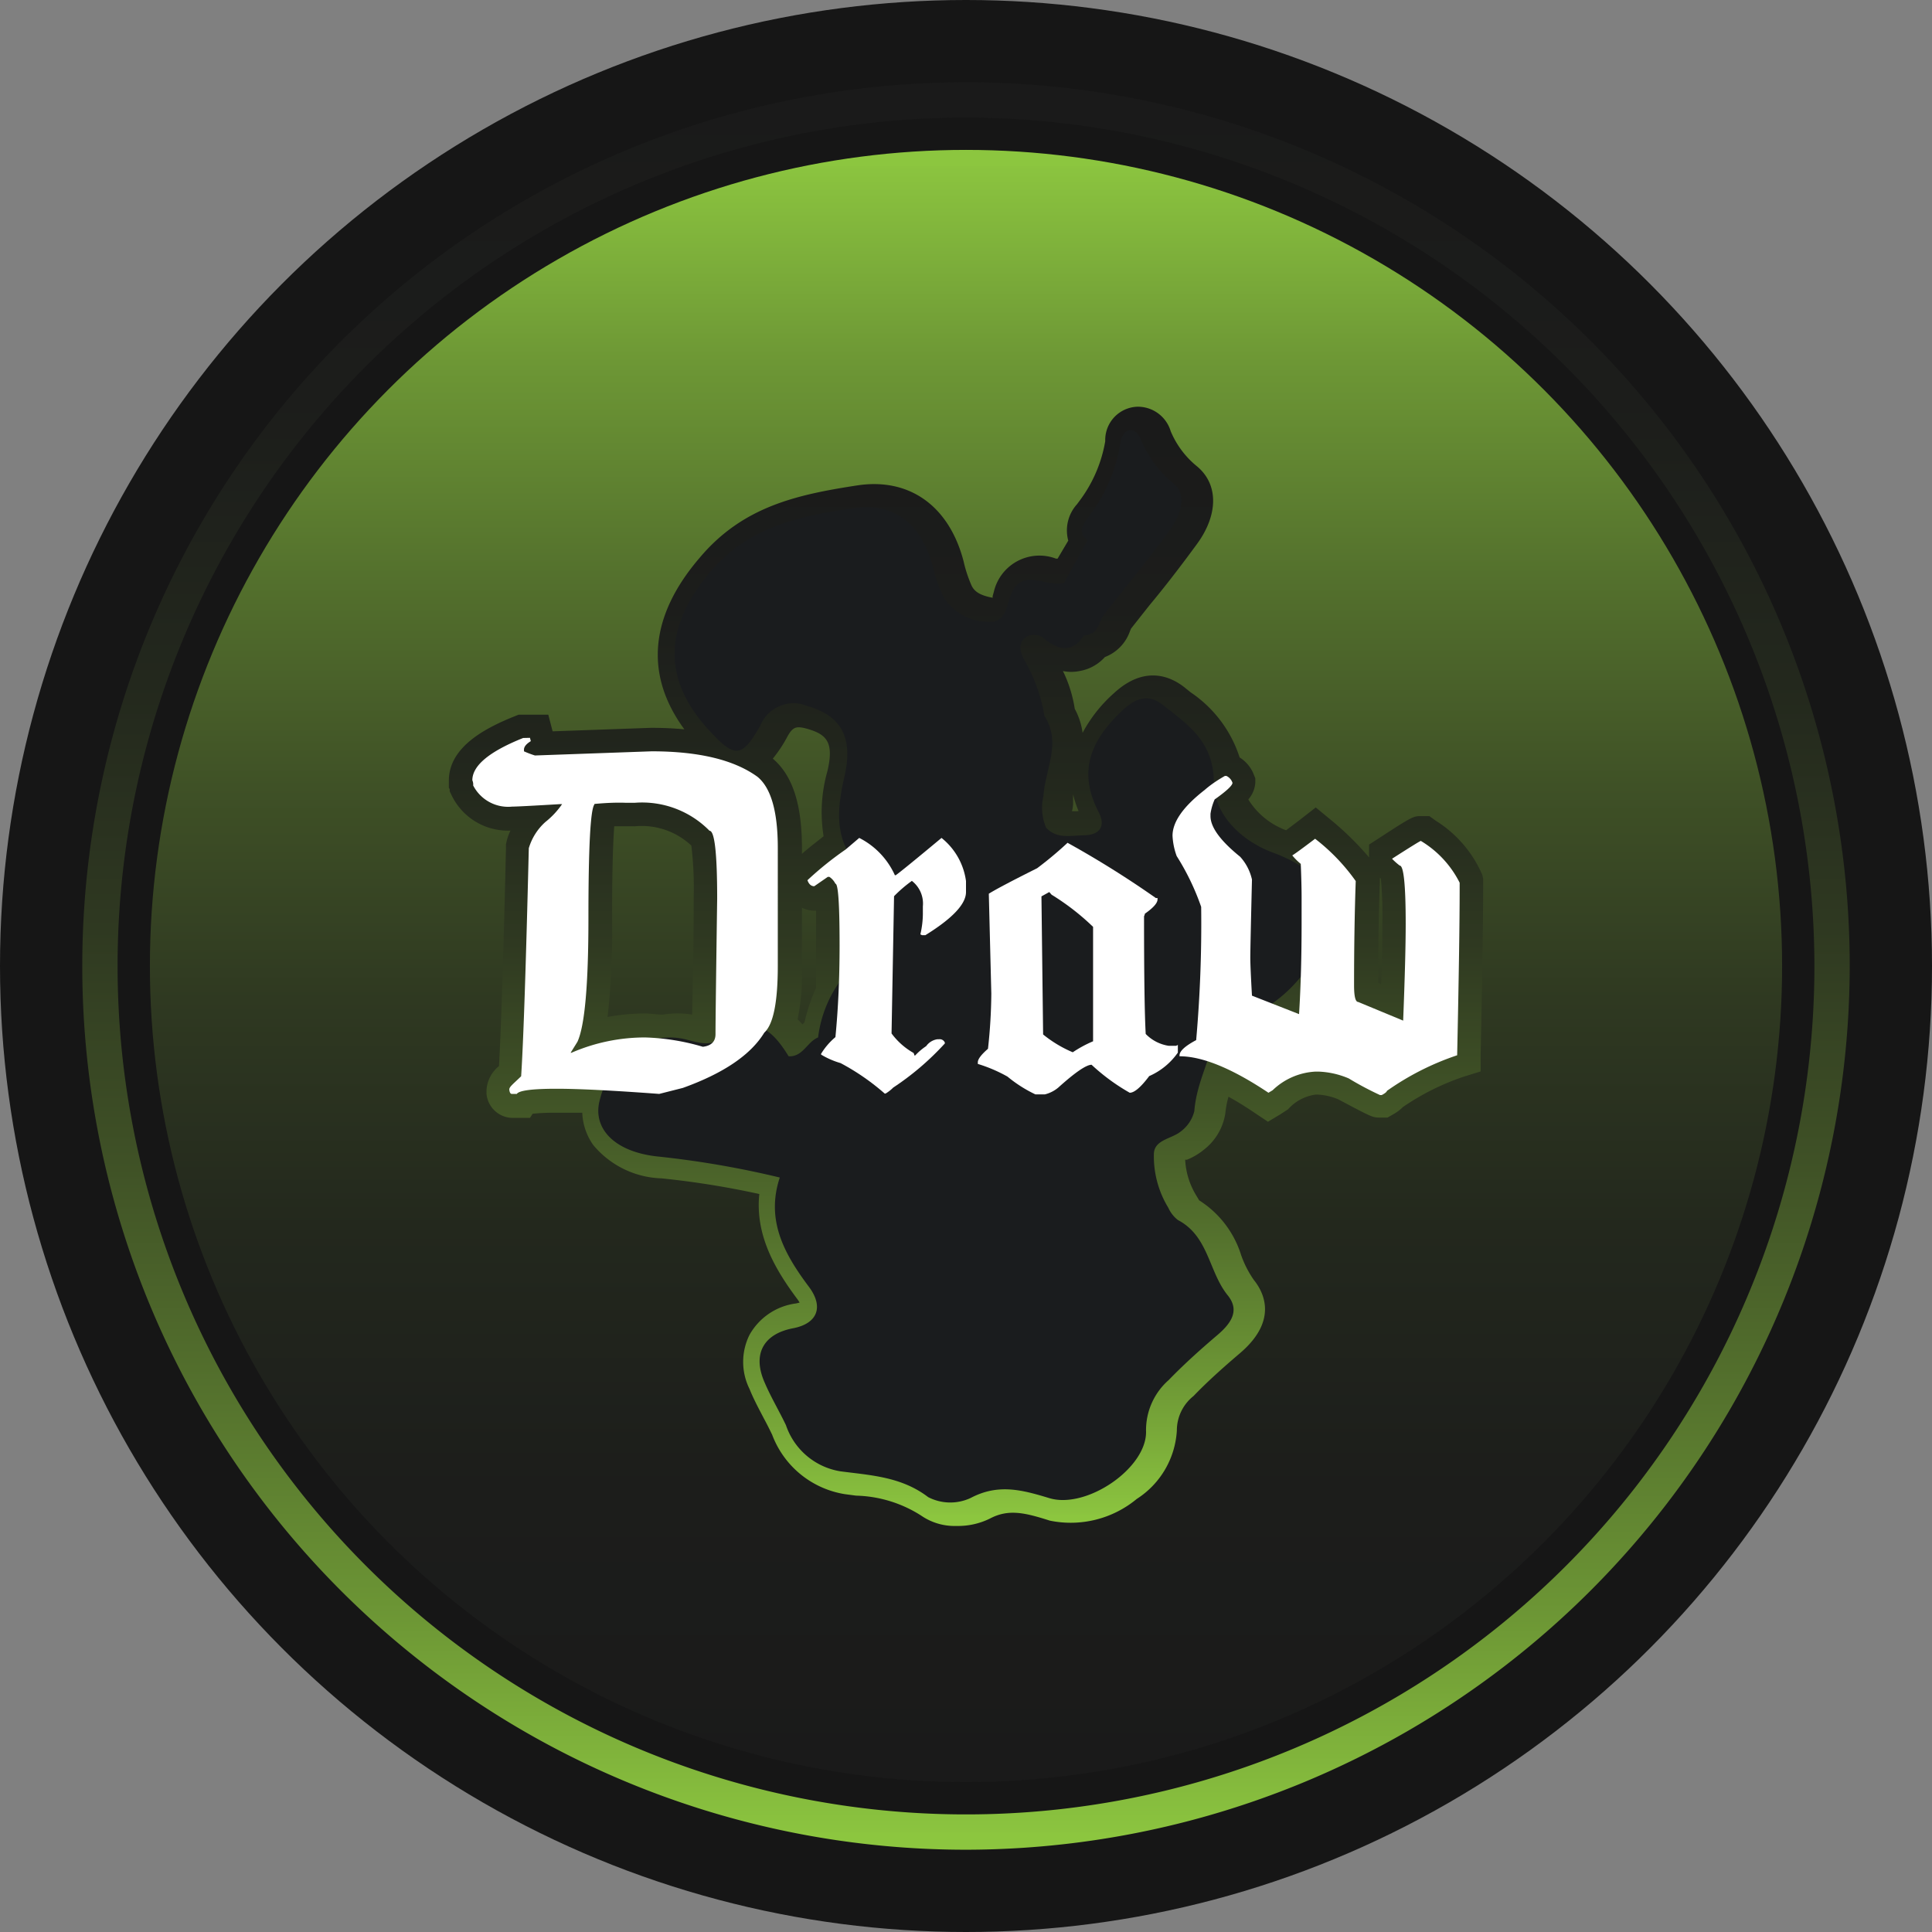 <svg xmlns="http://www.w3.org/2000/svg" xmlns:xlink="http://www.w3.org/1999/xlink" viewBox="0 0 116 116"><rect x="0" y="0" width="116" height="116" fill="#808080" stroke="none"/><defs><style>.cls-1{fill:#161616;}.cls-2{fill:url(#linear-gradient);}.cls-3{fill:url(#linear-gradient-2);}.cls-4{fill:url(#linear-gradient-3);}.cls-5{fill:#1a1c1e;}.cls-6{fill:#fff;}</style><linearGradient id="linear-gradient" x1="58" y1="107" x2="58" y2="9" gradientUnits="userSpaceOnUse"><stop offset="0" stop-color="#1a1a1a"/><stop offset="0.18" stop-color="#1c1d1b"/><stop offset="0.34" stop-color="#23281d"/><stop offset="0.48" stop-color="#2f3921"/><stop offset="0.61" stop-color="#3f5126"/><stop offset="0.74" stop-color="#54712d"/><stop offset="0.87" stop-color="#6d9735"/><stop offset="0.99" stop-color="#8bc43f"/><stop offset="0.99" stop-color="#8cc63f"/></linearGradient><linearGradient id="linear-gradient-2" y1="4.94" x2="58" y2="111.06" xlink:href="#linear-gradient"/><linearGradient id="linear-gradient-3" y1="24.4" x2="58" y2="91.6" xlink:href="#linear-gradient"/></defs><title>but_drawClick</title><g id="Layer_2" data-name="Layer 2"><g id="Layer_1-2" data-name="Layer 1"><circle class="cls-1" cx="58" cy="58" r="58"/><circle class="cls-2" cx="58" cy="58" r="49"/><path class="cls-3" d="M58,111.06A53.06,53.06,0,1,1,111.06,58,53.12,53.12,0,0,1,58,111.06Zm0-104A50.94,50.94,0,1,0,108.94,58,51,51,0,0,0,58,7.06Z"/><path class="cls-4" d="M89,52.53a7.18,7.18,0,0,0-2.79-3.25L85.82,49h-.47c-.48,0-.52,0-2.5,1.29l-.65.42v.77h0a18,18,0,0,0-2.29-2.25L79,48.48l-.91.71-.87.66h0A4.49,4.49,0,0,1,74.95,48,1.7,1.7,0,0,0,75.37,47v-.27l-.1-.25a2.1,2.1,0,0,0-.84-1,7.46,7.46,0,0,0-2.94-3.91l-.31-.25c-.79-.65-2.4-1.47-4.32.32A8.59,8.59,0,0,0,65,44a4.16,4.16,0,0,0-.47-1.44,7.88,7.88,0,0,0-.71-2.27,2.51,2.51,0,0,0,1,0,2.64,2.64,0,0,0,1.52-.84,2.56,2.56,0,0,0,1.51-1.57l.06-.14,1.09-1.38c1-1.2,1.94-2.43,2.87-3.7,1.28-1.75,1.3-3.58,0-4.66a5.39,5.39,0,0,1-1.58-2.11,2.06,2.06,0,0,0-2-1.47,2,2,0,0,0-1.93,2.07,8.28,8.28,0,0,1-1.55,3.59l-.14.19a2.34,2.34,0,0,0-.53,2.19l-.64,1.08-.1,0a2.81,2.81,0,0,0-3.73,2l-.07.25,0,.1c-.81-.15-1.1-.4-1.26-.72a7.91,7.91,0,0,1-.49-1.49c-.87-3.31-3.25-5-6.35-4.54-3.66.56-6.91,1.27-9.5,4.36C39,37,38.69,40.52,41.09,43.79c-.62-.06-1.28-.09-2-.09h0l-5.91.21-.26-1H31.14l-.25.1c-1.69.68-3.94,1.81-3.94,3.86v.43l.05.08v.13l.14.29a3.75,3.75,0,0,0,3.51,2.07,3.28,3.28,0,0,0-.27.82l0,.22c-.15,6.52-.3,10.92-.42,13.1a2,2,0,0,0-.75,1.44l0,.22a1.59,1.59,0,0,0,1.55,1.45h1.06l.16-.25a13.35,13.35,0,0,1,1.47-.06l1.51,0a3.6,3.6,0,0,0,.66,1.94,5.55,5.55,0,0,0,4.1,2,52.38,52.38,0,0,1,5.87.94c-.26,2.52,1,4.59,2.29,6.32a1.82,1.82,0,0,1,.13.2l-.21.05A3.75,3.75,0,0,0,45,80.15a3.65,3.65,0,0,0,0,3.24c.25.62.56,1.19.85,1.75.18.33.35.67.51,1a5.61,5.61,0,0,0,4.36,3.57l.68.09A7.6,7.6,0,0,1,55.31,91a3.53,3.53,0,0,0,2.12.62,4.32,4.32,0,0,0,2-.44c1.13-.6,2.12-.35,3.6.12A6.21,6.21,0,0,0,68.25,90a5.24,5.24,0,0,0,2.41-4.11,2.64,2.64,0,0,1,1-2.07c.77-.8,1.67-1.62,2.81-2.59,2.33-2,1.35-3.71.82-4.37a6.17,6.17,0,0,1-.77-1.5A6,6,0,0,0,72,72.07l-.09-.15-.09-.15a4.54,4.54,0,0,1-.66-2.14l.11,0a3.88,3.88,0,0,0,1-.59,3.42,3.42,0,0,0,1.3-2.19,5.74,5.74,0,0,1,.19-1c.48.26,1,.58,1.62,1l.75.5.77-.46.44-.29A2.7,2.7,0,0,1,79,65.72h.1a3.66,3.66,0,0,1,1.24.28c2,1.06,2.07,1.1,2.48,1.1h.49l.33-.19a2.56,2.56,0,0,0,.59-.44,14.78,14.78,0,0,1,3.67-1.83l1-.31,0-1c.1-4.66.15-8,.15-10v-.58ZM48.89,54.68H49c0,.48,0,1.16,0,2.14s0,1.67,0,2.48a11.19,11.19,0,0,0-.7,2.09l-.12.11c-.09-.1-.19-.2-.29-.3A13.59,13.59,0,0,0,48.15,58v-3.5A1.74,1.74,0,0,0,48.89,54.68ZM47.28,44.22c.32-.57.52-.65,1.19-.46,1.15.33,1.62.79,1.21,2.54a9,9,0,0,0-.23,3.91c-.55.44-1,.78-1.3,1.06v-.35c0-2.62-.56-4.36-1.75-5.37A8,8,0,0,0,47.28,44.22ZM36.75,55.09c0-3.1.07-4.68.13-5.48l.69,0h.56a4.36,4.36,0,0,1,3.38,1.16,21.73,21.73,0,0,1,.14,3.15c0,3.37-.08,5.71-.09,7a5.35,5.35,0,0,0-1.76,0c-.36,0-.72-.07-1.05-.07a12.53,12.53,0,0,0-2.27.21A46.72,46.72,0,0,0,36.75,55.09Zm46.1-2.19v-.2l.06.06A23.26,23.26,0,0,1,83,55.4c0,.89,0,2.13-.08,3.71L82.75,59C82.75,56.8,82.78,54.74,82.85,52.9ZM64.43,48.3c0-.15,0-.29,0-.45s0-.1,0-.15a6.67,6.67,0,0,0,.33,1,2.51,2.51,0,0,1-.41,0C64.39,48.65,64.41,48.5,64.43,48.3Z"/><path class="cls-5" d="M76.4,51.18c-1.88-.7-3.51-2.29-3.52-4.18,0-2.43-1.48-3.43-3-4.63-.85-.69-1.59-.55-2.46.26-1.9,1.77-2.75,3.65-1.45,6.14.43.83.06,1.36-.85,1.38s-1.65.23-2.31-.45a3.08,3.08,0,0,1-.16-1.91c.1-1.59,1.1-3.2.06-4.8a10,10,0,0,0-1.26-3.45c-.19-.41-.32-.88.06-1.22a.91.91,0,0,1,1.21.05c.87.68,1.68.83,2.37-.23.8,0,.87-.69,1.15-1.18,1.34-1.71,2.73-3.39,4-5.14.6-.82,1.07-2.06.27-2.75a6.78,6.78,0,0,1-2-2.65c-.13-.31-.31-.61-.66-.59s-.55.43-.59.82a9.68,9.68,0,0,1-1.78,4.21c-.35.54-.9,1-.19,1.58L63.89,35c-1.08.32-2.64-1.1-3.28.94-.2.64-.31,1.54-1.4,1.38a3.09,3.09,0,0,1-2.58-1.52A8.87,8.87,0,0,1,56,34c-.66-2.51-2.29-3.87-4.76-3.49-3.19.48-6.28,1.07-8.63,3.87-2.66,3.17-2.92,6.31-.08,9.42,1.56,1.71,2,1.77,3.13-.26A2.16,2.16,0,0,1,48.5,42.4c2.1.6,2.72,2,2.2,4.23-.46,2-.64,3.93,1,5.52.69,2-2.07,3.66-.45,5.71,0,0-.18.31-.31.43a7.28,7.28,0,0,0-1.82,4c-.66.26-.91,1.18-1.77,1.13-1.23-2-2.17-2.27-4-1.11-.68.52-1.32.32-2.09.12-2.42-.64-4.62,1-5.27,3.7-.38,1.59.84,3,3.43,3.3a56.48,56.48,0,0,1,7.4,1.27c-.85,2.56.27,4.59,1.74,6.55.92,1.22.52,2.22-.94,2.5-1.74.33-2.43,1.5-1.76,3.14.38.92.9,1.78,1.33,2.68a4.15,4.15,0,0,0,3.27,2.77c1.82.24,3.66.32,5.27,1.55a2.89,2.89,0,0,0,2.55.05c1.65-.87,3.07-.49,4.69,0,2.23.71,5.89-1.78,5.84-4a4,4,0,0,1,1.36-3.08c.92-.95,1.9-1.83,2.91-2.69.8-.68,1.39-1.46.64-2.39-1.15-1.41-1.14-3.56-3-4.53a1.92,1.92,0,0,1-.57-.73,5.93,5.93,0,0,1-.87-3.21c0-.89,1.07-.92,1.62-1.38a2.16,2.16,0,0,0,.81-1.22c.13-1.78,1.09-3.32,1.33-5.06a8.42,8.42,0,0,0,5-2.93C81.11,55.44,80.5,52.7,76.4,51.18ZM55.87,54.46l.1,1.41c-.24.27-.28.49-.23.66-.05-.17,0-.38.23-.66ZM56.31,57a2,2,0,0,1-.34-.21A2,2,0,0,0,56.31,57Zm6.55-5.71a2.92,2.92,0,0,0,1.36,2.11,2.92,2.92,0,0,1-1.36-2.11ZM49,65l.38-1.87h0A1.94,1.94,0,0,0,50.22,62a1.93,1.93,0,0,1-.86,1.09L49,65a1,1,0,0,0-.61.65A1,1,0,0,1,49,65Z"/><path class="cls-6" d="M31.82,44.3l.05.2q-.41.25-.41.51v.1a5.6,5.6,0,0,0,.66.25l7-.25q4.25,0,6.36,1.53,1.22,1,1.22,4.27V58q0,3.26-.81,4Q44.67,64,41,65.32l-1.42.36q-4.17-.31-6.16-.31-2.19,0-2.39.31h-.3c-.08,0-.13-.08-.15-.25s.24-.35.71-.81q.2-3,.46-13.69a3.4,3.4,0,0,1,1-1.58,4.94,4.94,0,0,0,1-1.07h-.1q-2.52.15-2.9.15a2.36,2.36,0,0,1-2.34-1.27.61.61,0,0,0-.05-.31q0-1.32,3.05-2.54Zm3.87,4q-.36.45-.36,6.82,0,6-.66,7.43l-.41.66h.05a11.07,11.07,0,0,1,4.43-.92,13.54,13.54,0,0,1,3.46.56q.76-.09.76-.76,0-1.09.1-8.14,0-4.07-.46-4.07a5.67,5.67,0,0,0-4.48-1.68h-.56Q36.77,48.17,35.69,48.27Z"/><path class="cls-6" d="M51.59,50.31a4.65,4.65,0,0,1,2.14,2.24h.05q.36-.25,2.75-2.24A4,4,0,0,1,58,52.9v.66q0,1.08-2.44,2.59h-.2l-.1-.05a5.54,5.54,0,0,0,.15-1.37v-.31a1.72,1.72,0,0,0-.66-1.53,8,8,0,0,0-1.07.92l-.15,8.24a4.22,4.22,0,0,0,1.32,1.17.41.41,0,0,1,.05.15h.05a3.7,3.7,0,0,1,.66-.56,1,1,0,0,1,.66-.41h.1a.33.33,0,0,1,.36.2v.05a16.43,16.43,0,0,1-3.1,2.65,2.35,2.35,0,0,1-.46.36h-.05a13.85,13.85,0,0,0-2.65-1.83,4.9,4.9,0,0,1-1.17-.51v-.05a4.08,4.08,0,0,1,.86-1q.25-2.57.25-5.5,0-3.71-.25-3.71a1.08,1.08,0,0,0-.36-.41h-.1l-.81.56q-.28,0-.41-.36A20,20,0,0,1,50.78,51Z"/><path class="cls-6" d="M64.11,50.61a58.84,58.84,0,0,1,5.29,3.31h.1V54q0,.33-.76.86a.4.4,0,0,1-.05.15q0,5.29.1,7.07a2.43,2.43,0,0,0,1.37.71h.46l.1-.05v.46A4.1,4.1,0,0,1,69,64.61q-.75,1-1.17,1a12.13,12.13,0,0,1-2.29-1.68q-.48,0-2,1.37a2,2,0,0,1-.81.41h-.56a8,8,0,0,1-1.68-1.07,8.88,8.88,0,0,0-1.78-.76v-.1q0-.28.61-.81a31.77,31.77,0,0,0,.2-3.31l-.15-6q.62-.39,2.9-1.53a22,22,0,0,0,1.83-1.53Zm-1.58,3.21.1,8.29a7.31,7.31,0,0,0,1.78,1.07,7.28,7.28,0,0,1,1.22-.66V55.65a14.47,14.47,0,0,0-2.49-1.93L63,53.56Z"/><path class="cls-6" d="M73.54,46.59h.1A.7.7,0,0,1,74,47q0,.24-1.07,1a3.27,3.27,0,0,0-.25.86V49q0,1,1.78,2.44a3,3,0,0,1,.71,1.37q-.1,4.13-.1,4.68t.1,2.29L78,60.89v-.05q.15-2.4.15-5.44V53.87q0-.75-.05-2a3.75,3.75,0,0,1-.51-.51q.25-.15,1.37-1a11.85,11.85,0,0,1,2.44,2.54q-.1,2.85-.1,6.26,0,1,.25,1l2.7,1.12v-.05q.15-3.85.15-5.75,0-3.51-.36-3.51a3.91,3.91,0,0,1-.46-.41q1.67-1.07,1.73-1.07A6.14,6.14,0,0,1,87.64,53v.36q0,3-.15,10a16.21,16.21,0,0,0-4.22,2.14c0,.05-.1.14-.31.25h-.1a19,19,0,0,1-1.88-1,5.08,5.08,0,0,0-1.83-.41H79a4,4,0,0,0-2.59,1.12l-.25.15q-3.28-2.19-5.34-2.19v-.05q0-.39,1-.92a79.85,79.85,0,0,0,.3-8,14.68,14.68,0,0,0-1.47-3.05,4.1,4.1,0,0,1-.25-1.22q0-1.25,1.93-2.75Q72.82,47,73.54,46.59Z"/></g></g></svg>